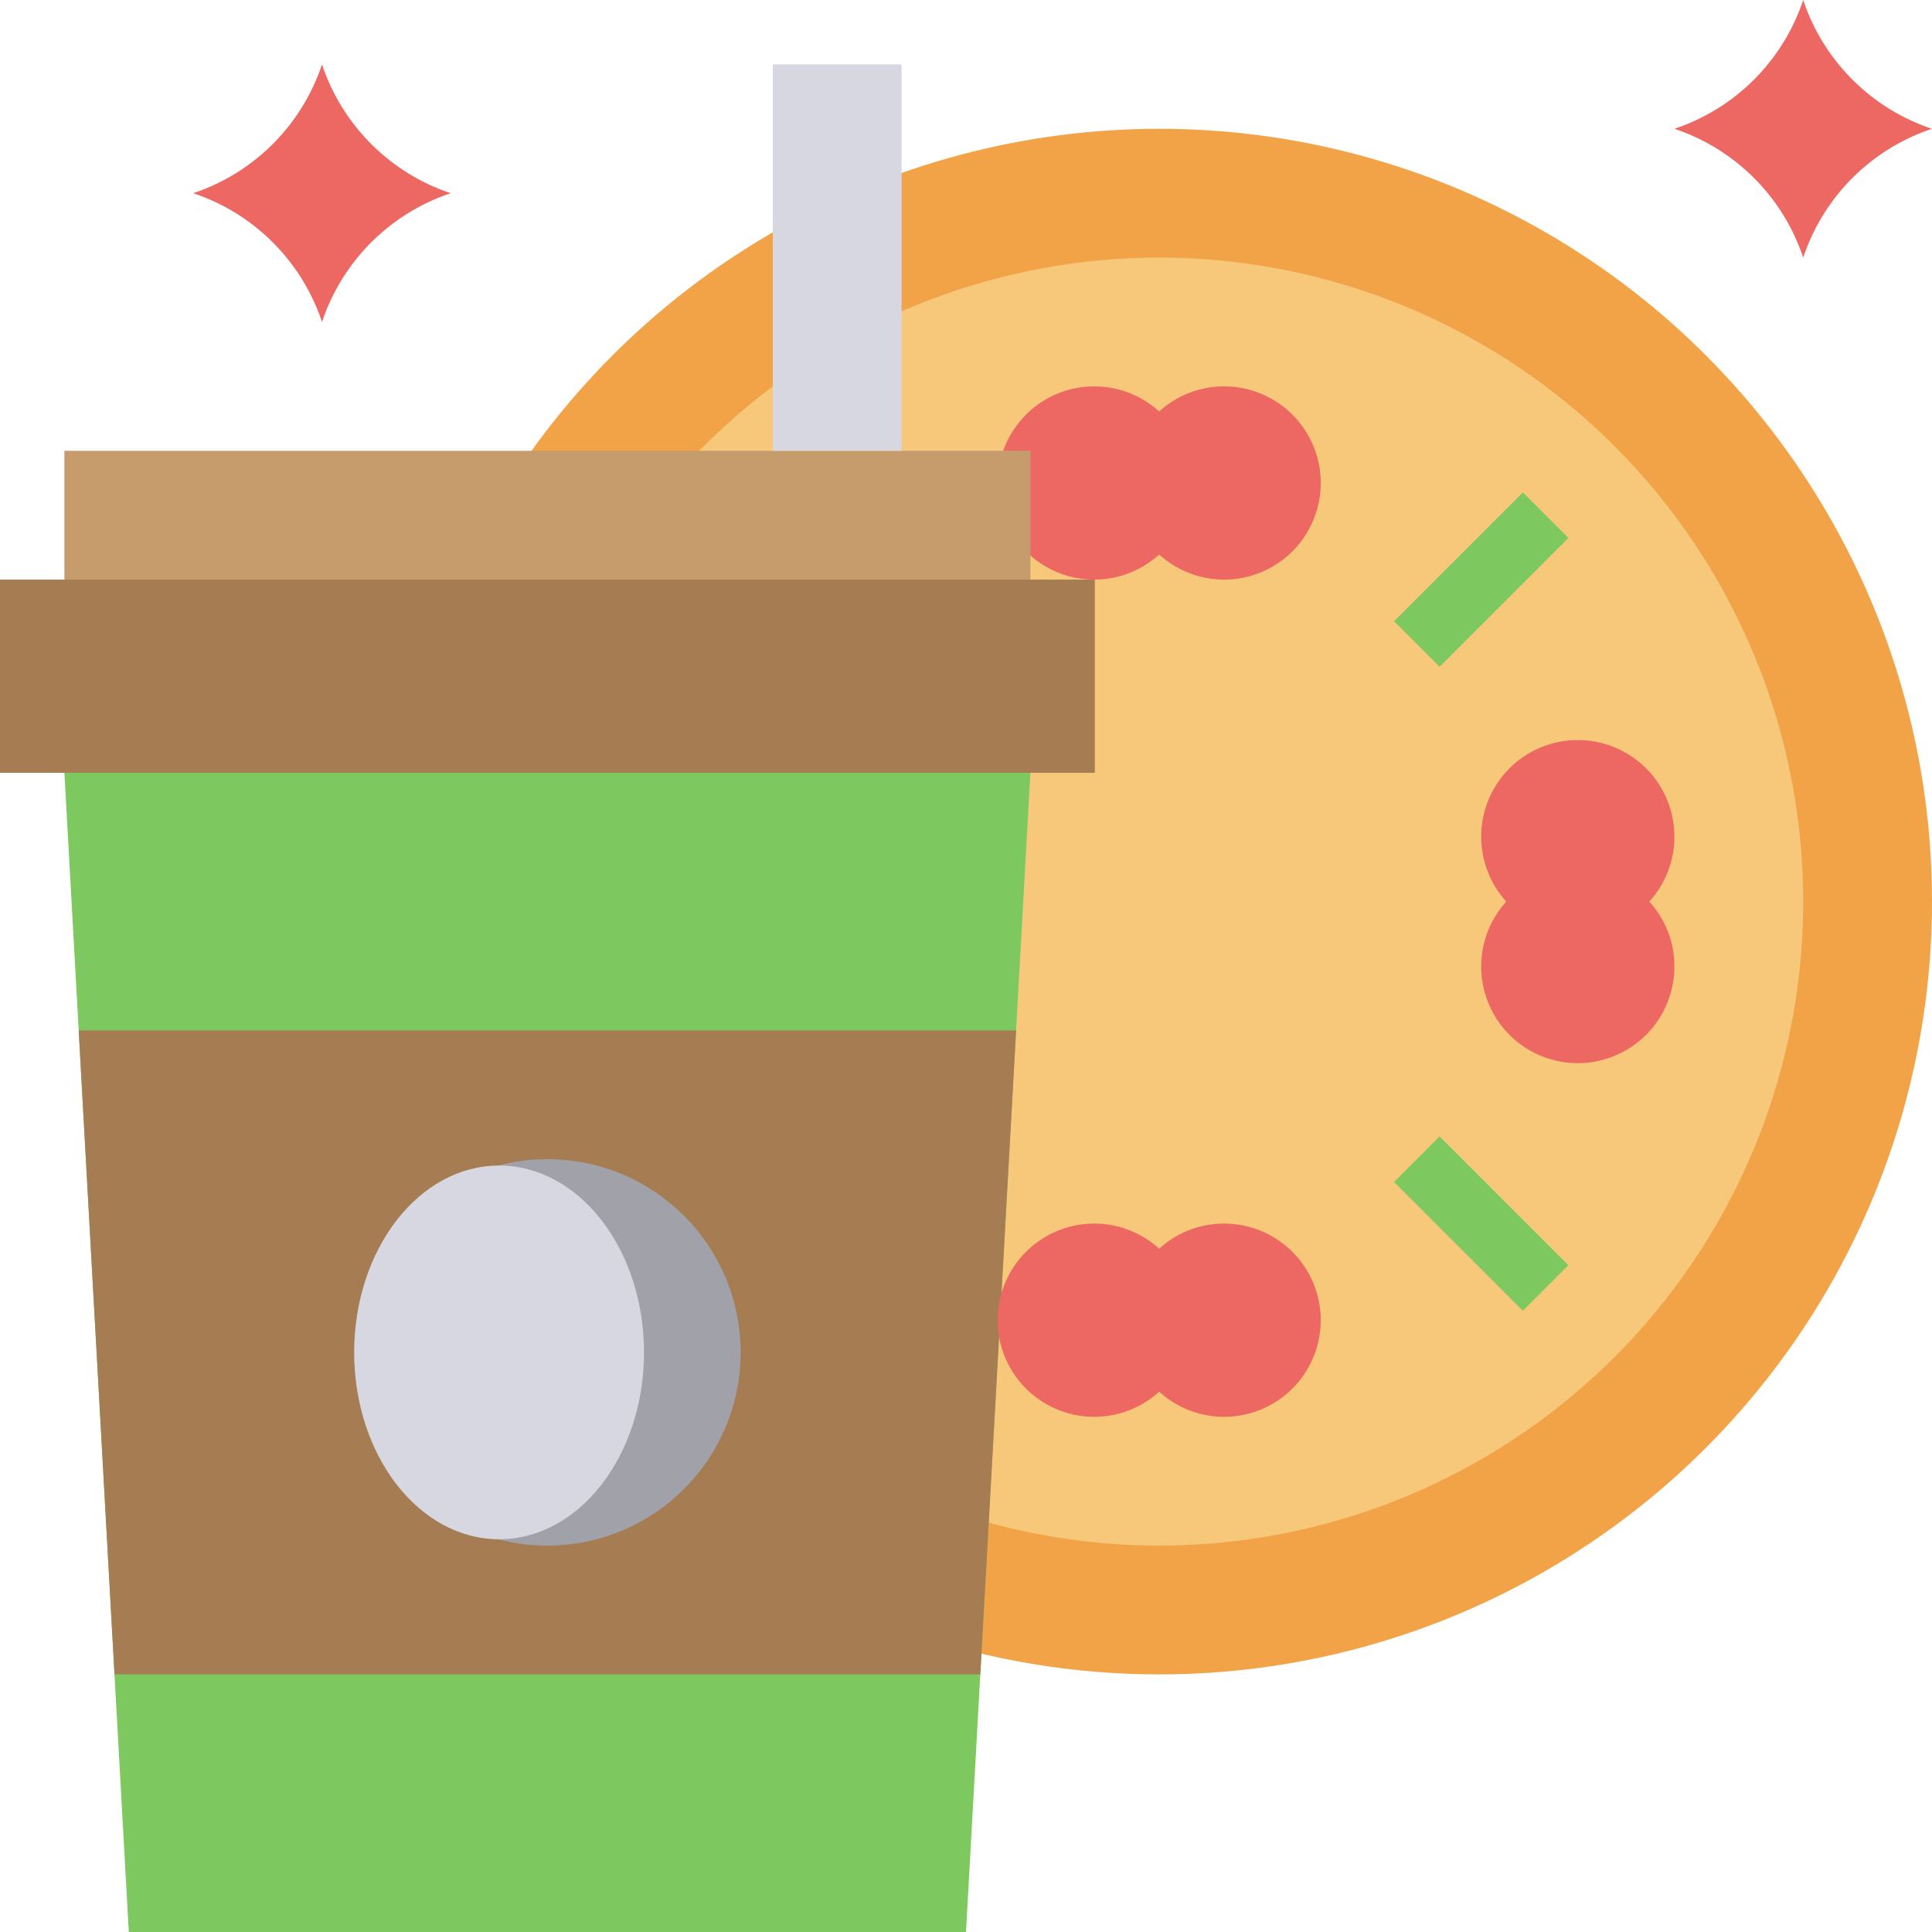 <svg xmlns="http://www.w3.org/2000/svg" viewBox="0 0 60 60">
    <defs>
        <style>
            .cls-1{fill:#f2a348}.cls-2{fill:#f7c77a}.cls-3{fill:#7ec95f}.cls-4{fill:#a67c52}.cls-5{fill:#a1a1aa}.cls-6{fill:#d7d7e2}.cls-7{fill:#ed6863}.cls-8{fill:#c69c6d}
        </style>
    </defs>
    <g id="pizza" transform="translate(-2 -2)">
        <circle id="Ellipse_1" cx="24" cy="24" r="24" class="cls-1" data-name="Ellipse 1" transform="translate(14 6)"/>
        <circle id="Ellipse_2" cx="20" cy="20" r="20" class="cls-2" data-name="Ellipse 2" transform="translate(18 10)"/>
        <path id="Path_1" d="M32 62H6L4 26h30z" class="cls-3" data-name="Path 1"/>
        <path id="Path_2" d="M32.444 54l1.112-20H4.444l1.112 20z" class="cls-4" data-name="Path 2"/>
        <circle id="Ellipse_3" cx="6" cy="6" r="6" class="cls-5" data-name="Ellipse 3" transform="translate(13 38)"/>
        <ellipse id="Ellipse_4" cx="4.5" cy="5.803" class="cls-6" data-name="Ellipse 4" rx="4.5" ry="5.803" transform="translate(13 38.197)"/>
        <path id="Path_3" d="M2 20h34v6H2z" class="cls-4" data-name="Path 3"/>
        <path id="Path_4" d="M40 14a2.978 2.978 0 0 0-2 .779 3 3 0 1 0 0 4.442A3 3 0 1 0 40 14z" class="cls-7" data-name="Path 4"/>
        <path id="Path_5" d="M4 16h30v4H4z" class="cls-8" data-name="Path 5"/>
        <path id="Path_6" d="M26 4h4v12h-4z" class="cls-6" data-name="Path 6"/>
        <g id="Group_1" data-name="Group 1">
            <path id="Path_7" d="M54 6a6.325 6.325 0 0 0 4-4 6.325 6.325 0 0 0 4 4 6.325 6.325 0 0 0-4 4 6.325 6.325 0 0 0-4-4z" class="cls-7" data-name="Path 7"/>
            <path id="Path_8" d="M8 8a6.325 6.325 0 0 0 4-4 6.325 6.325 0 0 0 4 4 6.325 6.325 0 0 0-4 4 6.325 6.325 0 0 0-4-4z" class="cls-7" data-name="Path 8"/>
            <path id="Path_9" d="M54 32a2.978 2.978 0 0 0-.779-2 3 3 0 1 0-4.442 0A3 3 0 1 0 54 32z" class="cls-7" data-name="Path 9"/>
            <path id="Path_10" d="M40 40a2.978 2.978 0 0 0-2 .779 3 3 0 1 0 0 4.442A3 3 0 1 0 40 40z" class="cls-7" data-name="Path 10"/>
        </g>
        <path id="Path_11" d="M45.172 19h5.657v2h-5.657z" class="cls-3" data-name="Path 11" transform="rotate(-45 48 20)"/>
        <path id="Path_12" d="M47 37.172h2v5.657h-2z" class="cls-3" data-name="Path 12" transform="rotate(-45 48 40)"/>
    </g>
</svg>
